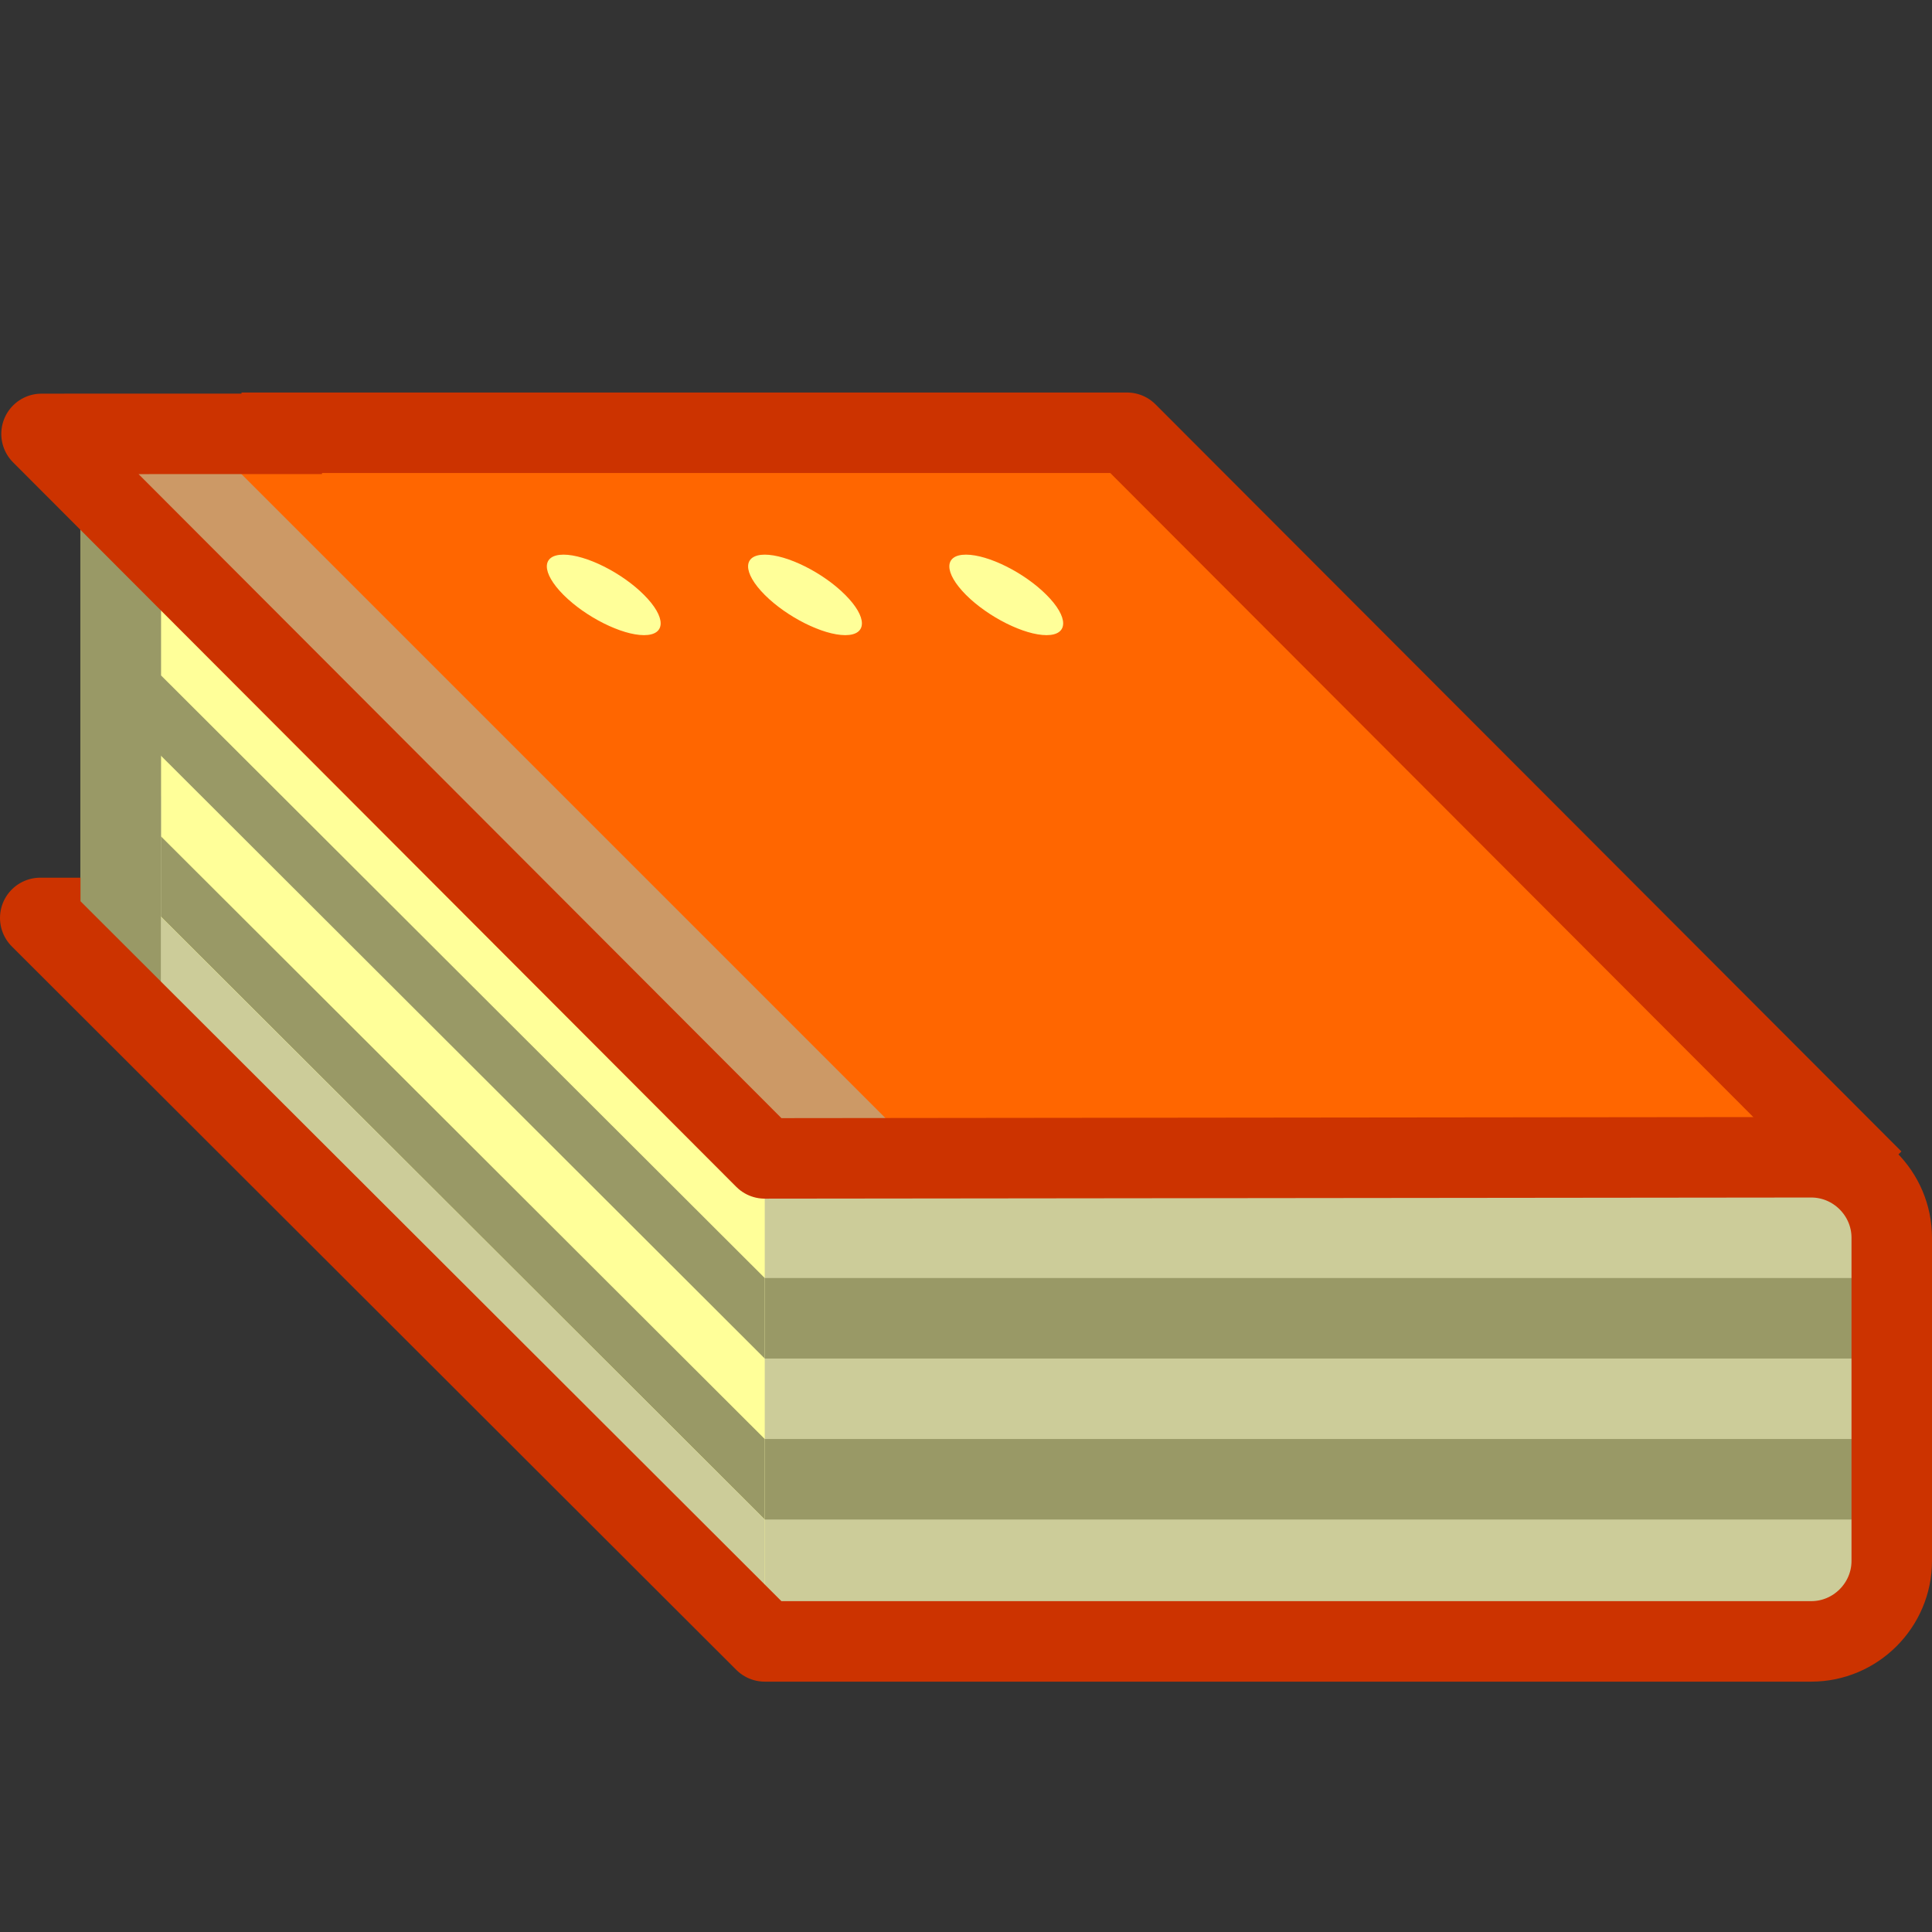 <svg xmlns="http://www.w3.org/2000/svg" width="24" height="24">
	<rect width="100%" height="100%" fill="#333333" stroke="none"/>
	<g transform="translate(-264,-386)" id="KDDI_D_101">
		<g>
			<path style="stroke:none; fill:none" d="M 288 409.89L 264 409.89L 264 385.89L 288 385.89L 288 409.89z"/>
		</g>
		<g>
			<path style="stroke:none; fill:#f60" d="M 264.578 391.376L 273.578 400.376L 287 400.376L 278 391.376L 264.578 391.376z"/>
			<path style="stroke:none; fill:#c96" d="M 265 391.39L 274 400.39L 275.5 400.39L 266.5 391.39L 265 391.39z"/>
			<path style="stroke:none; fill:#ff9" d="M 273.5 400.39L 265 391.89L 265 397.89L 273.5 406.39L 274.5 406.39L 274.5 400.39L 273.5 400.39z"/>
			<path style="stroke:none; fill:#996" d="M 265 394.39L 265 396.39L 273.5 404.876L 273.5 403.876L 266 396.39L 266 394.89L 265 394.39z"/>
			<path style="stroke:none; fill:#cc9" d="M 265 395.39L 265 397.39L 273.5 405.876L 273.5 404.876L 266 397.39L 266 395.89L 265 395.39z"/>
			<path style="stroke:none; fill:#996" d="M 265 392.39L 265 394.39L 273.5 402.876L 273.5 401.876L 266 394.39L 266 392.376L 265 392.39z"/>
			<path style="stroke:none; fill:#cc9" d="M 287.5 400.376L 273.5 400.376L 273.5 406.39L 287.5 406.39L 287.5 400.376z"/>
			<path style="stroke:none; fill:#996" d="M 273.5 403.876L 273.5 404.876L 287.5 404.876L 287.5 403.876L 273.5 403.876z"/>
			<path style="stroke:none; fill:#996" d="M 273.5 401.876L 273.5 402.876L 287.5 402.876L 287.5 401.876L 273.5 401.876z"/>
			<path style="stroke:#c30; stroke-width:1; stroke-linejoin:round; fill:none" d="M 267 391.376L 278 391.376L 287.266 400.657"/>
			<path style="stroke:none; fill:#996" d="M 264.998 392.39L 264.998 397.39L 265.998 398.89L 265.998 392.39L 264.998 392.39z"/>
			<path style="stroke:#c30; stroke-width:1; stroke-linejoin:round; fill:none" d="M 265 397.403L 264.5 397.403L 273.5 406.39L 286.5 406.39C 287.05 406.39 287.5 405.94 287.5 405.39L 287.5 401.376C 287.5 400.826 287.05 400.376 286.5 400.376L 273.5 400.39L 264.516 391.39L 268 391.389"/>
			<path style="stroke:none; fill:#ff9" d="M 272 393.39C 272.276 393.666 272.276 393.89 272 393.89C 271.724 393.89 271.276 393.666 271 393.39C 270.724 393.113 270.724 392.89 271 392.89C 271.276 392.89 271.724 393.113 272 393.39z"/>
			<path style="stroke:none; fill:#ff9" d="M 274.5 393.39C 274.776 393.666 274.776 393.89 274.5 393.89C 274.224 393.89 273.776 393.666 273.5 393.39C 273.224 393.113 273.224 392.89 273.5 392.89C 273.776 392.89 274.224 393.113 274.5 393.39z"/>
			<path style="stroke:none; fill:#ff9" d="M 277 393.39C 277.276 393.666 277.276 393.89 277 393.89C 276.724 393.89 276.276 393.666 276 393.39C 275.724 393.113 275.724 392.89 276 392.89C 276.276 392.89 276.724 393.113 277 393.39z"/>
		</g>
	</g>
</svg>
